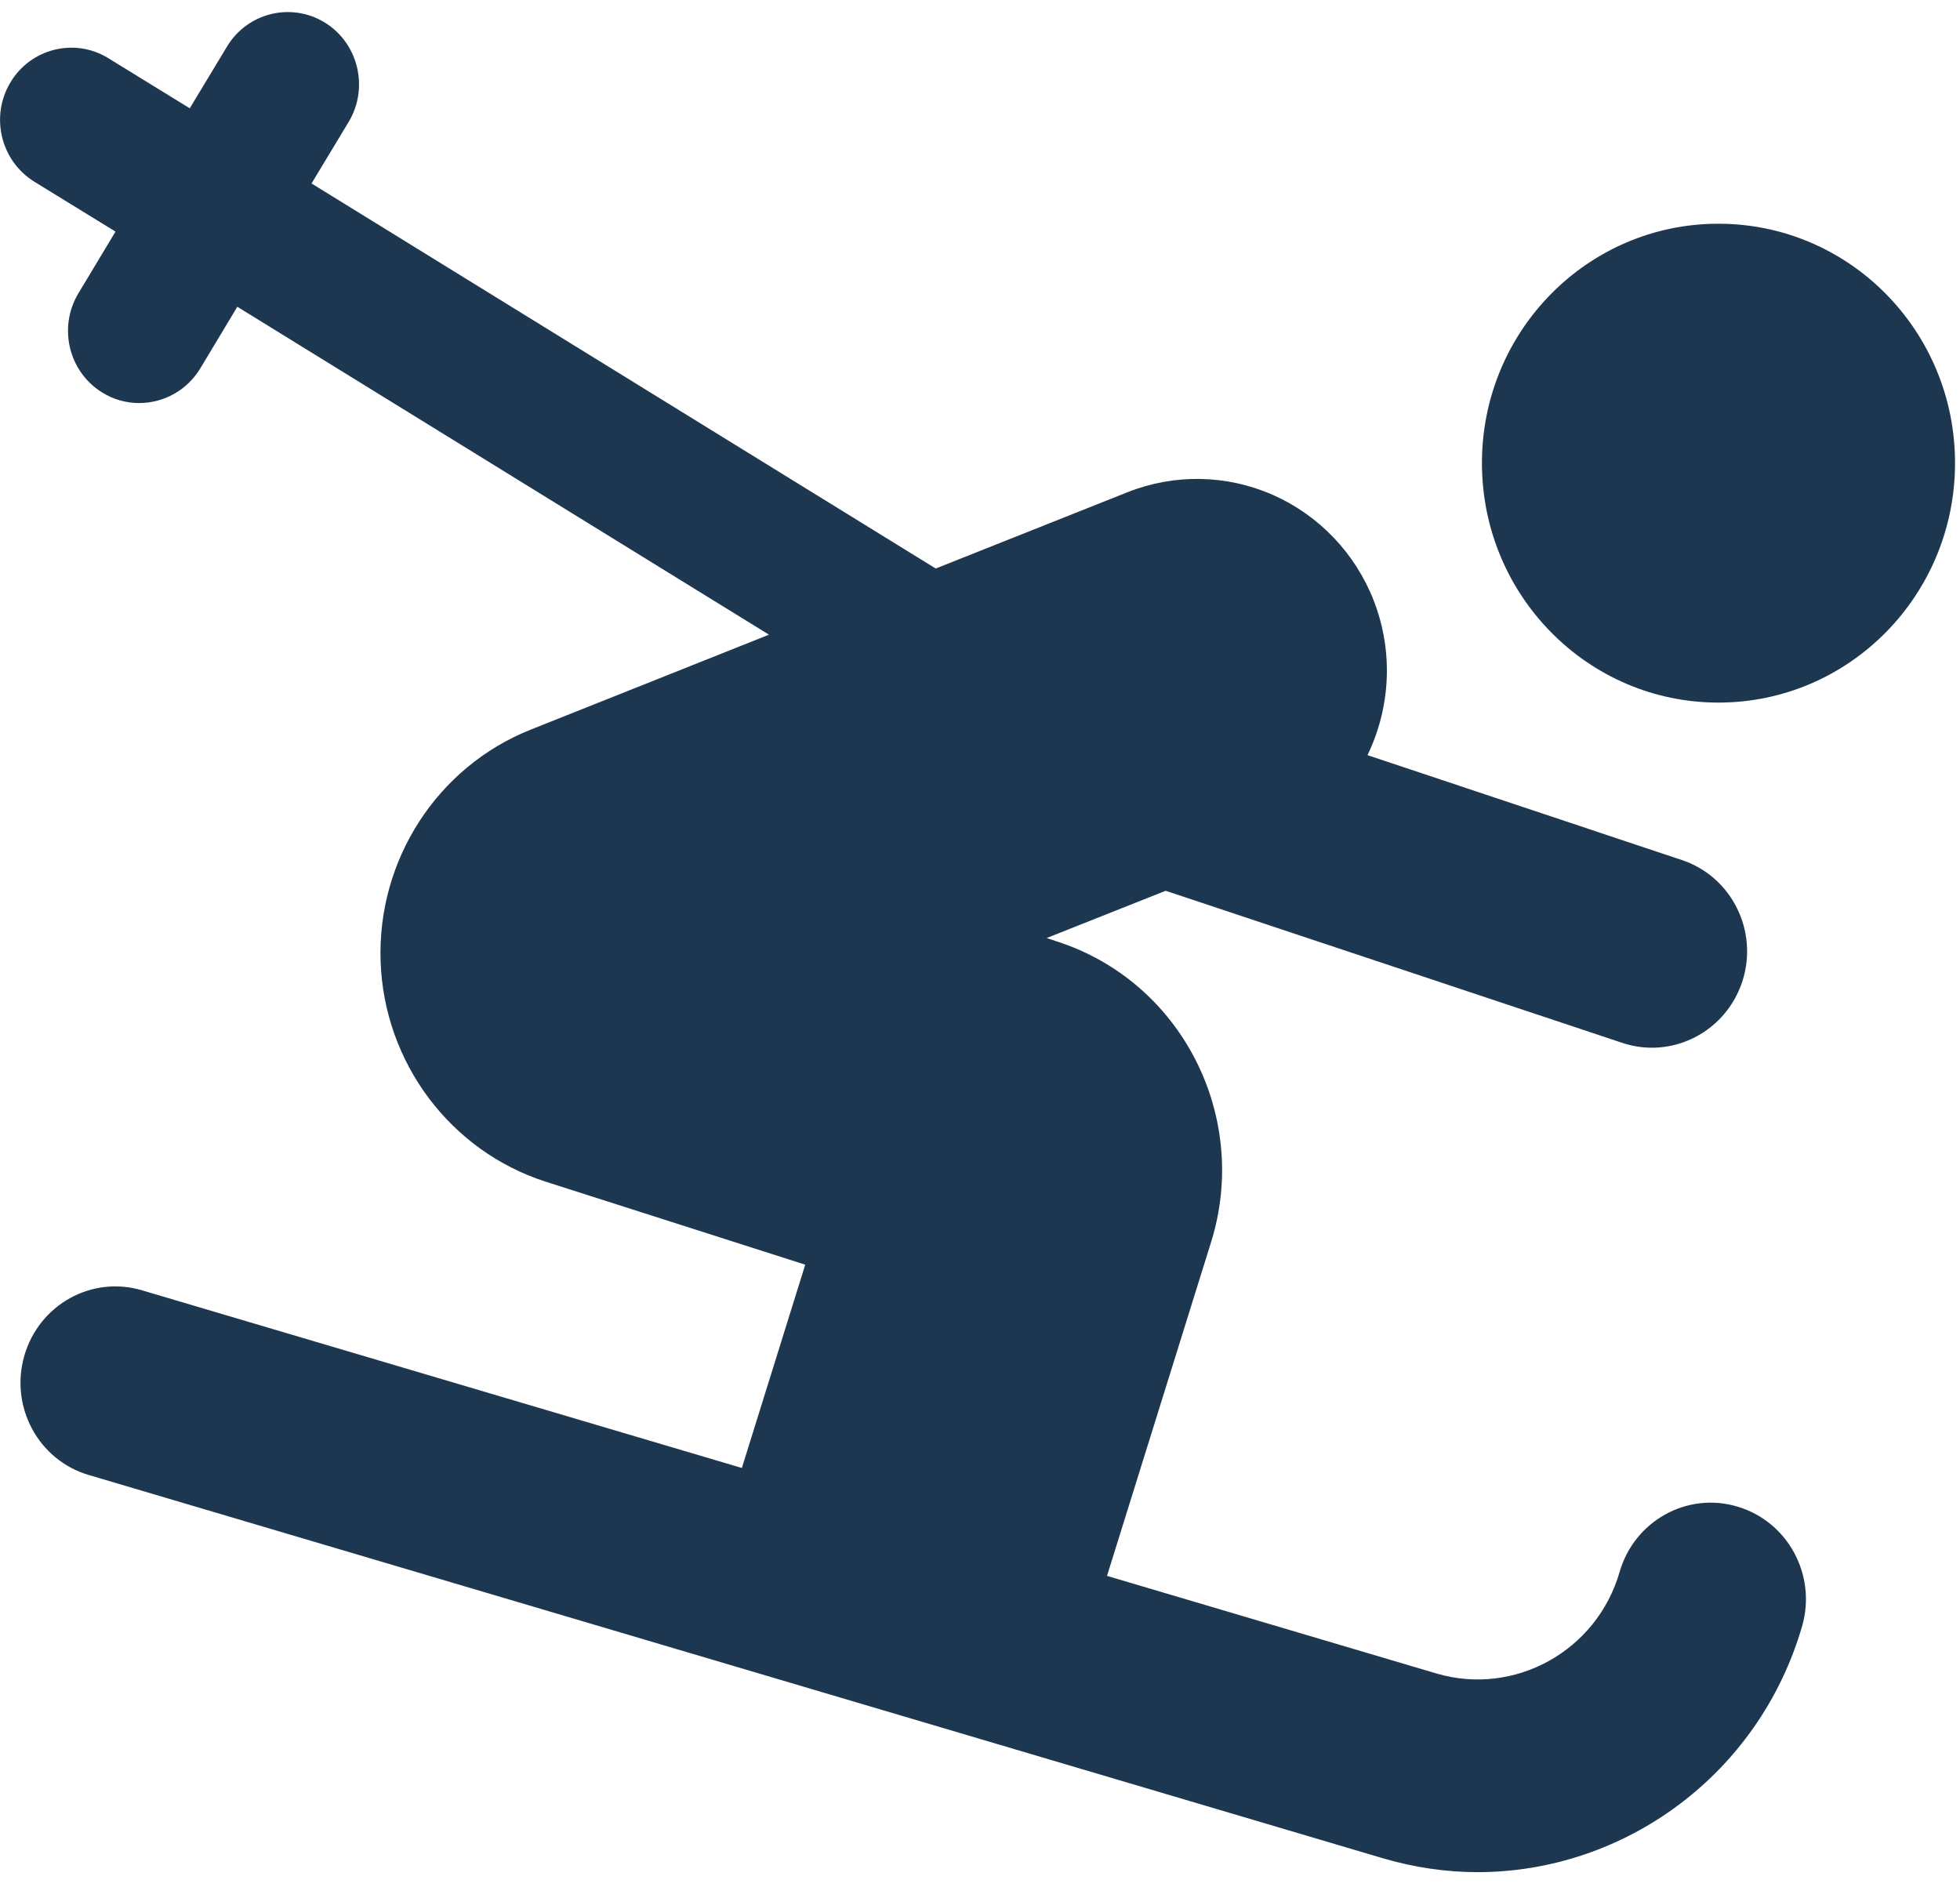 <?xml version="1.0" encoding="UTF-8"?>
<svg width="54px" height="52px" viewBox="0 0 54 52" version="1.1" xmlns="http://www.w3.org/2000/svg" xmlns:xlink="http://www.w3.org/1999/xlink">
    <!-- Generator: sketchtool 45.2 (43514) - http://www.bohemiancoding.com/sketch -->
    <title>713D7171-A675-43A2-95F1-5AAF62710AD5</title>
    <desc>Created with sketchtool.</desc>
    <defs></defs>
    <g id="survey" stroke="none" stroke-width="1" fill="none" fill-rule="evenodd">
        <g id="Activity" transform="translate(-682, -571)" fill="#1E3750">
            <g id="Group-19" transform="translate(174, 253)">
                <g id="ski-stick-man-copy-2" transform="translate(508, 318)">
                    <path d="M53.863,12.757 C53.863,16.404 50.945,19.358 47.343,19.358 C43.748,19.358 40.829,16.404 40.829,12.757 C40.829,9.112 43.748,6.164 47.343,6.164 C50.945,6.164 53.863,9.112 53.863,12.757 Z" id="Fill-1"></path>
                    <path d="M47.87,41.511 C46.481,41.094 45.028,41.905 44.622,43.311 C43.993,45.491 41.727,46.743 39.574,46.108 L30.499,43.419 L33.364,34.232 C34.453,30.756 32.545,27.033 29.106,25.935 L28.837,25.845 L32.115,24.543 L44.694,28.733 C44.968,28.825 45.244,28.867 45.513,28.867 C46.613,28.867 47.636,28.158 48.002,27.043 C48.456,25.651 47.708,24.149 46.333,23.695 L37.676,20.806 C38.294,19.523 38.407,17.996 37.851,16.556 C37.343,15.247 36.343,14.199 35.069,13.636 C33.795,13.074 32.354,13.049 31.061,13.563 L25.78,15.664 L8.583,5.055 L9.606,3.359 C10.169,2.421 9.875,1.192 8.949,0.621 C8.021,0.052 6.813,0.35 6.251,1.288 L5.228,2.984 L2.984,1.603 C2.064,1.034 0.85,1.33 0.288,2.269 C-0.276,3.207 0.018,4.431 0.945,5.006 L3.182,6.381 L2.159,8.083 C1.597,9.021 1.89,10.244 2.817,10.815 C3.134,11.013 3.487,11.105 3.834,11.105 C4.499,11.105 5.143,10.765 5.516,10.154 L6.538,8.452 L21.186,17.487 L14.619,20.104 C12.052,21.127 10.39,23.688 10.486,26.487 C10.581,29.279 12.411,31.719 15.043,32.561 L22.185,34.845 L20.439,40.446 L3.918,35.553 C2.53,35.134 1.076,35.947 0.671,37.351 C0.263,38.756 1.058,40.233 2.447,40.64 L38.102,51.2 C38.969,51.455 39.848,51.582 40.71,51.582 C44.742,51.582 48.461,48.906 49.652,44.799 C50.053,43.394 49.257,41.923 47.87,41.511 Z" id="Fill-3"></path>
                </g>
            </g>
        </g>
    </g>
</svg>
